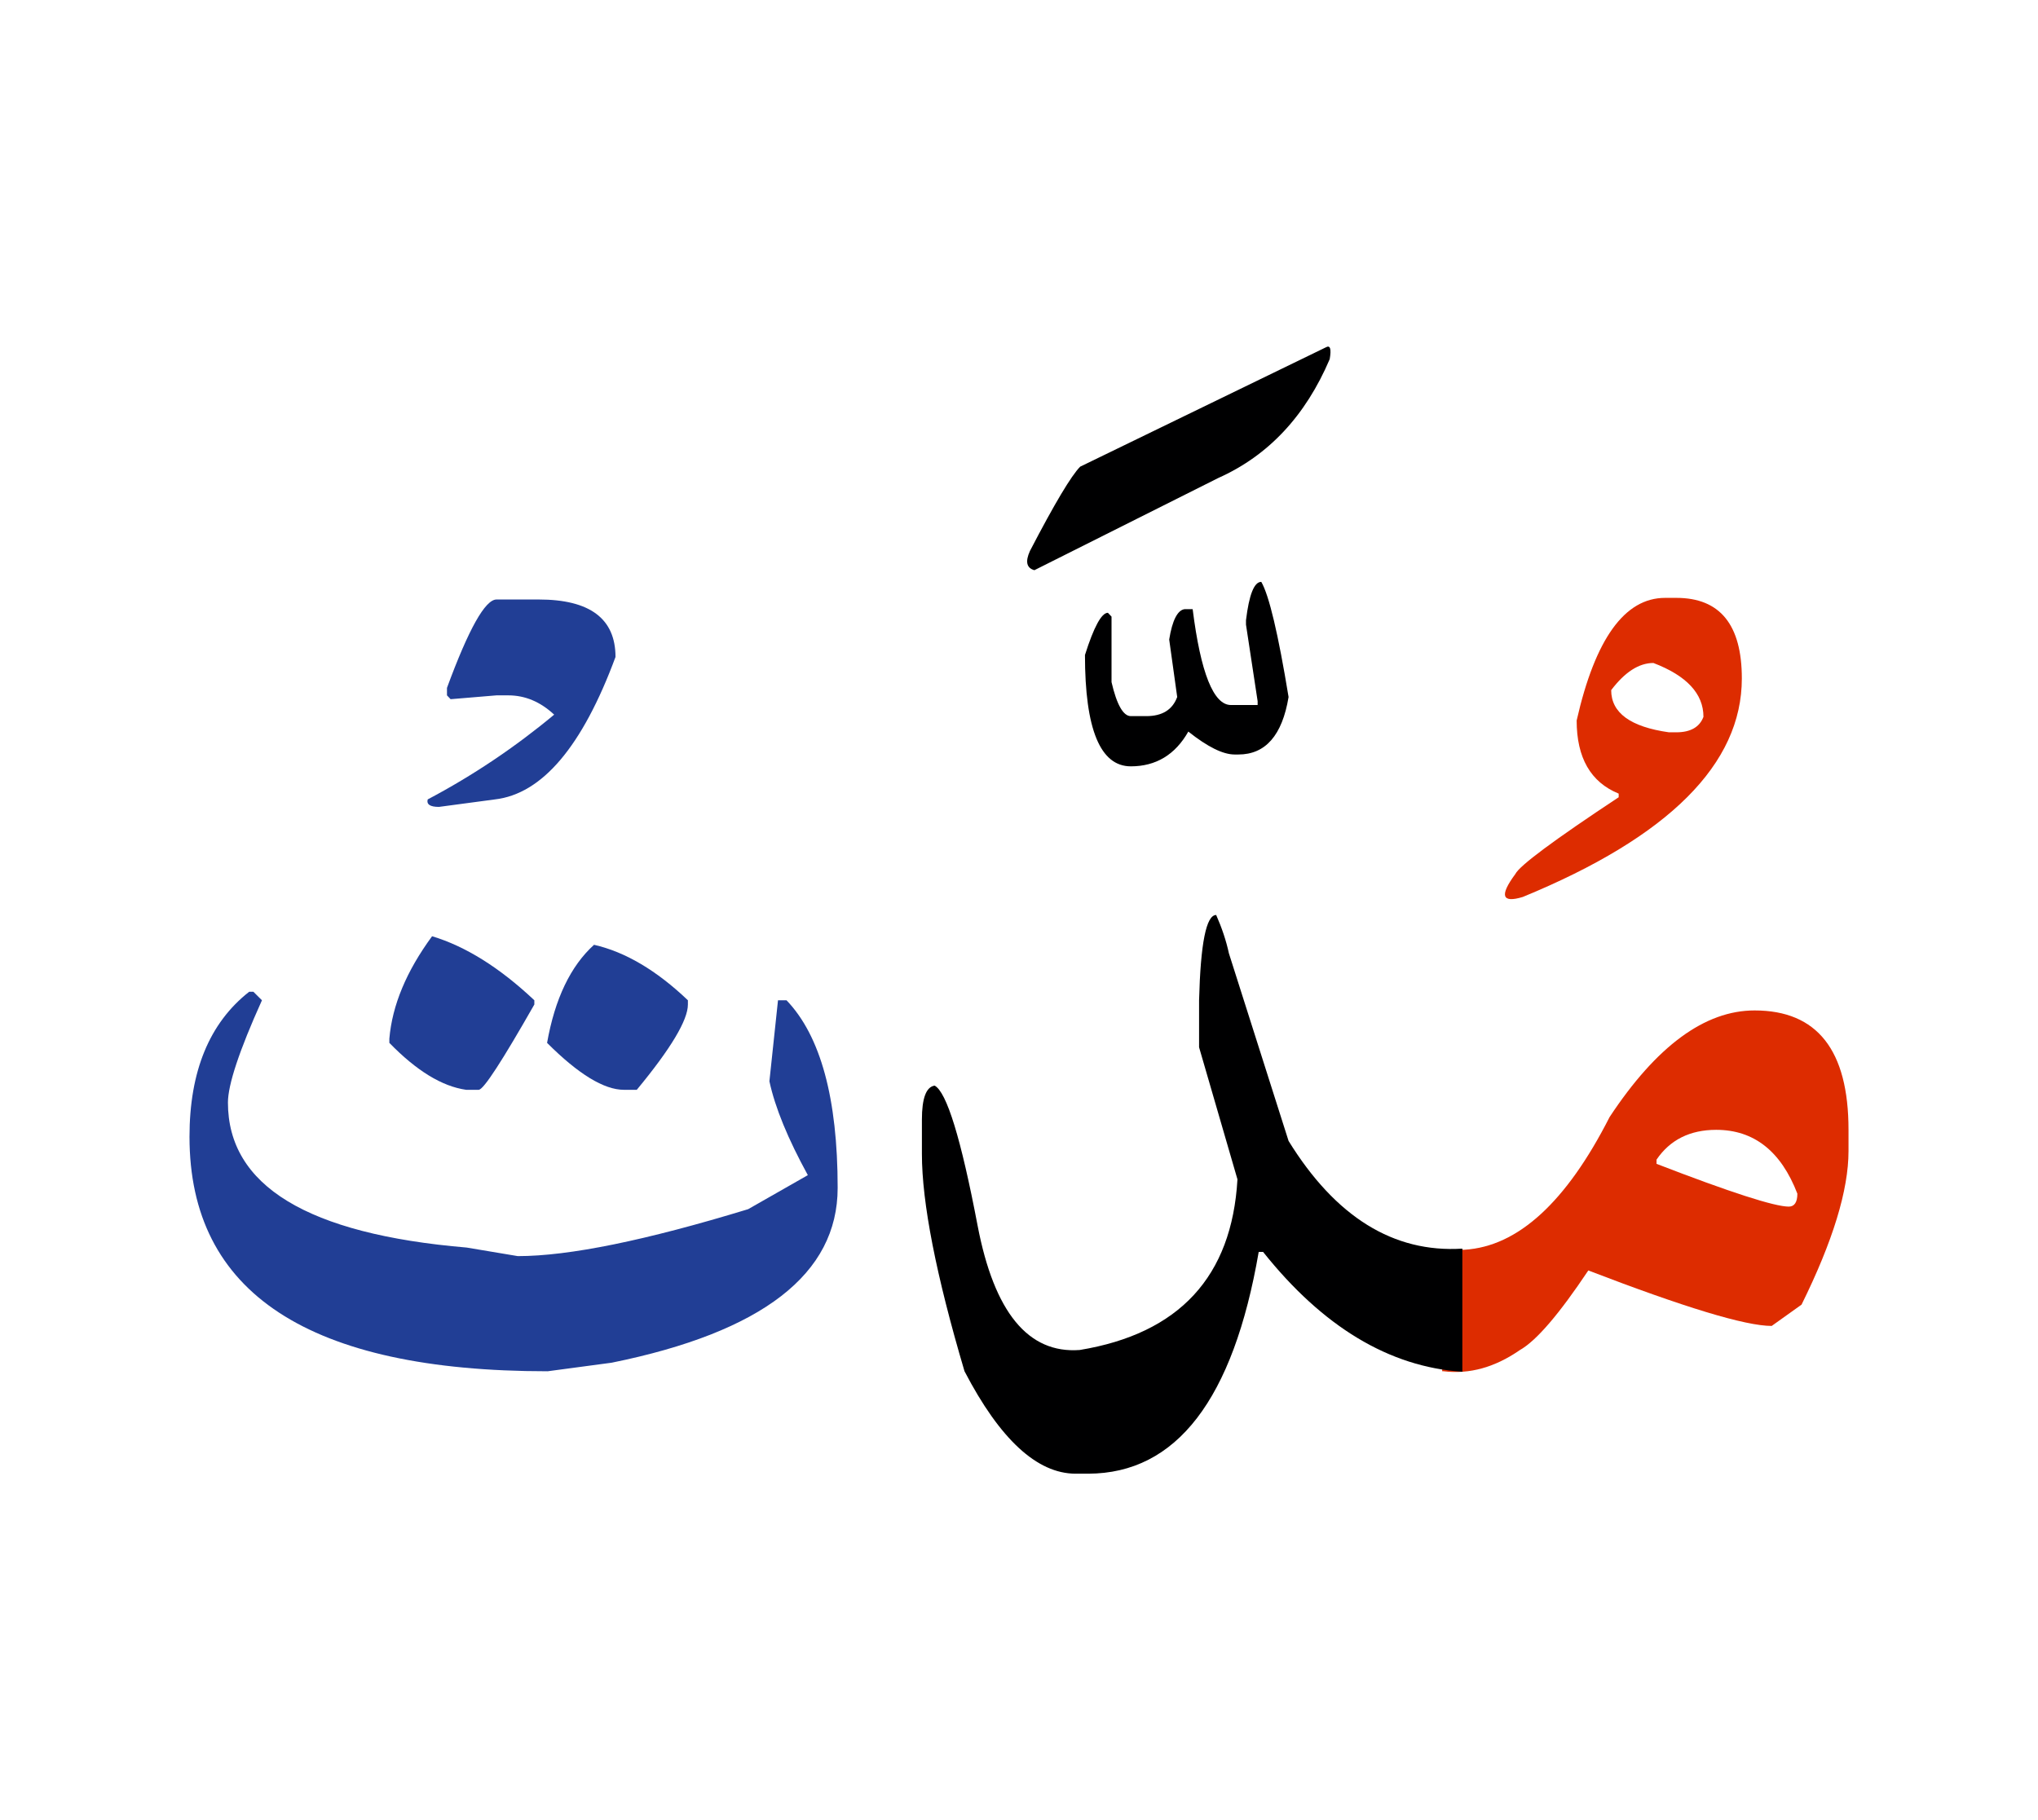 <svg id="vector" xmlns="http://www.w3.org/2000/svg" width="75" height="67" viewBox="0 0 84 73"><path fill="#DD2C00" d="M59.441,50.499c0.24,0 0.488,0 0.75,0h0.18c2.189,-0.135 4.186,-1.957 5.971,-5.468c1.936,-2.933 3.93,-4.396 5.977,-4.396c2.58,0 3.871,1.636 3.871,4.921v0.877c0,1.612 -0.646,3.72 -1.936,6.33l-1.23,0.878c-1.088,0 -3.6,-0.766 -7.559,-2.287c-1.201,1.799 -2.139,2.895 -2.814,3.277c-1.027,0.712 -2.076,1.012 -3.164,0.877h-0.045V50.499L59.441,50.499zM68.277,46.786v0.173c3.045,1.177 4.867,1.763 5.451,1.763c0.232,0 0.354,-0.18 0.354,-0.533c-0.676,-1.755 -1.793,-2.632 -3.346,-2.632C69.656,45.557 68.832,45.969 68.277,46.786z" id="path_0"/><path fill="#DD2C00" d="M69.094,23.627c1.801,0 2.699,1.109 2.699,3.322c0,3.524 -3.006,6.532 -9.029,9.008c-0.863,0.262 -0.967,-0.053 -0.307,-0.945c0.164,-0.338 1.582,-1.396 4.26,-3.165v-0.15c-1.156,-0.473 -1.732,-1.478 -1.732,-3.015c0.764,-3.368 1.98,-5.055 3.645,-5.055H69.094L69.094,23.627zM66.408,27.43c0,0.937 0.795,1.515 2.379,1.739h0.307c0.586,0 0.961,-0.218 1.117,-0.638c0,-0.952 -0.689,-1.695 -2.063,-2.22C67.549,26.312 66.971,26.687 66.408,27.43z" id="path_1"/><path fill="#000001" d="M60.273,55.531c-3.014,-0.202 -5.752,-1.853 -8.213,-4.942h-0.18c-1.049,6.09 -3.396,9.135 -7.027,9.143h-0.531c-1.576,-0.008 -3.105,-1.41 -4.568,-4.223c-1.17,-3.953 -1.756,-6.945 -1.756,-8.963v-1.41c0,-0.877 0.174,-1.35 0.525,-1.402c0.496,0.263 1.088,2.184 1.77,5.768c0.684,3.578 2.086,5.288 4.209,5.131c4.102,-0.676 6.27,-3.023 6.502,-7.035l-1.582,-5.445v-1.936c0.061,-2.347 0.293,-3.517 0.705,-3.517c0.232,0.524 0.412,1.058 0.525,1.582l2.459,7.733c1.936,3.135 4.328,4.619 7.162,4.439V55.531z" id="path_2"/><path fill="#000001" d="M51.986,22.967c0.322,0.555 0.697,2.138 1.125,4.747c-0.262,1.583 -0.953,2.37 -2.07,2.37h-0.15c-0.486,0 -1.117,-0.314 -1.912,-0.945c-0.539,0.953 -1.334,1.433 -2.369,1.433c-1.26,0 -1.891,-1.529 -1.891,-4.59c0.367,-1.162 0.684,-1.74 0.945,-1.74l0.15,0.158v2.7c0.217,0.937 0.486,1.402 0.795,1.402h0.637c0.66,0 1.08,-0.263 1.275,-0.788l-0.33,-2.37c0.127,-0.795 0.346,-1.215 0.637,-1.252h0.33c0.33,2.633 0.863,3.952 1.576,3.952h1.102v-0.157l-0.48,-3.157v-0.181C51.484,23.491 51.693,22.967 51.986,22.967z" id="path_3"/><path fill="#000001" d="M54.648,13.299c0.18,-0.104 0.232,0.061 0.158,0.487c-0.998,2.341 -2.527,3.976 -4.59,4.898l-7.582,3.802c-0.322,-0.09 -0.383,-0.352 -0.182,-0.795c1.014,-1.95 1.703,-3.104 2.07,-3.473L54.648,13.299z" id="path_4"/><path fill="#213e95" d="M17.809,37.576c1.373,0.413 2.783,1.29 4.215,2.64v0.174c-1.32,2.316 -2.076,3.486 -2.287,3.517h-0.525c-0.998,-0.143 -2.047,-0.787 -3.164,-1.935v-0.173C16.166,40.419 16.752,39.017 17.809,37.576z" id="path_5"/><path fill="#213e95" d="M24.484,37.929c1.289,0.293 2.58,1.058 3.869,2.287v0.174c0,0.645 -0.705,1.822 -2.107,3.517h-0.531c-0.818,0 -1.877,-0.645 -3.166,-1.935C22.871,40.156 23.516,38.806 24.484,37.929z" id="path_6"/><path fill="#213e95" d="M10.271,39.864h0.172l0.354,0.352c-0.938,2.078 -1.402,3.488 -1.402,4.215c0,3.428 3.277,5.424 9.84,5.979l2.107,0.353c2.115,0 5.271,-0.646 9.494,-1.935l2.461,-1.403c-0.818,-1.492 -1.35,-2.782 -1.584,-3.87l0.354,-3.338h0.352c1.402,1.463 2.107,4.043 2.107,7.733c0,3.548 -3.104,5.947 -9.314,7.207l-2.639,0.353c-9.842,0 -14.762,-3.225 -14.762,-9.668C7.811,43.149 8.629,41.153 10.271,39.864z" id="path_7"/><path fill="#213e95" d="M20.465,23.694h1.738c2.107,0 3.166,0.787 3.166,2.37c-1.365,3.689 -3.023,5.647 -4.973,5.872l-2.303,0.308c-0.367,0 -0.518,-0.104 -0.465,-0.308c1.859,-0.982 3.6,-2.152 5.213,-3.495c-0.57,-0.532 -1.201,-0.795 -1.891,-0.795h-0.486l-1.891,0.158l-0.15,-0.158v-0.308C19.316,24.909 19.998,23.694 20.465,23.694z" id="path_8"/></svg>